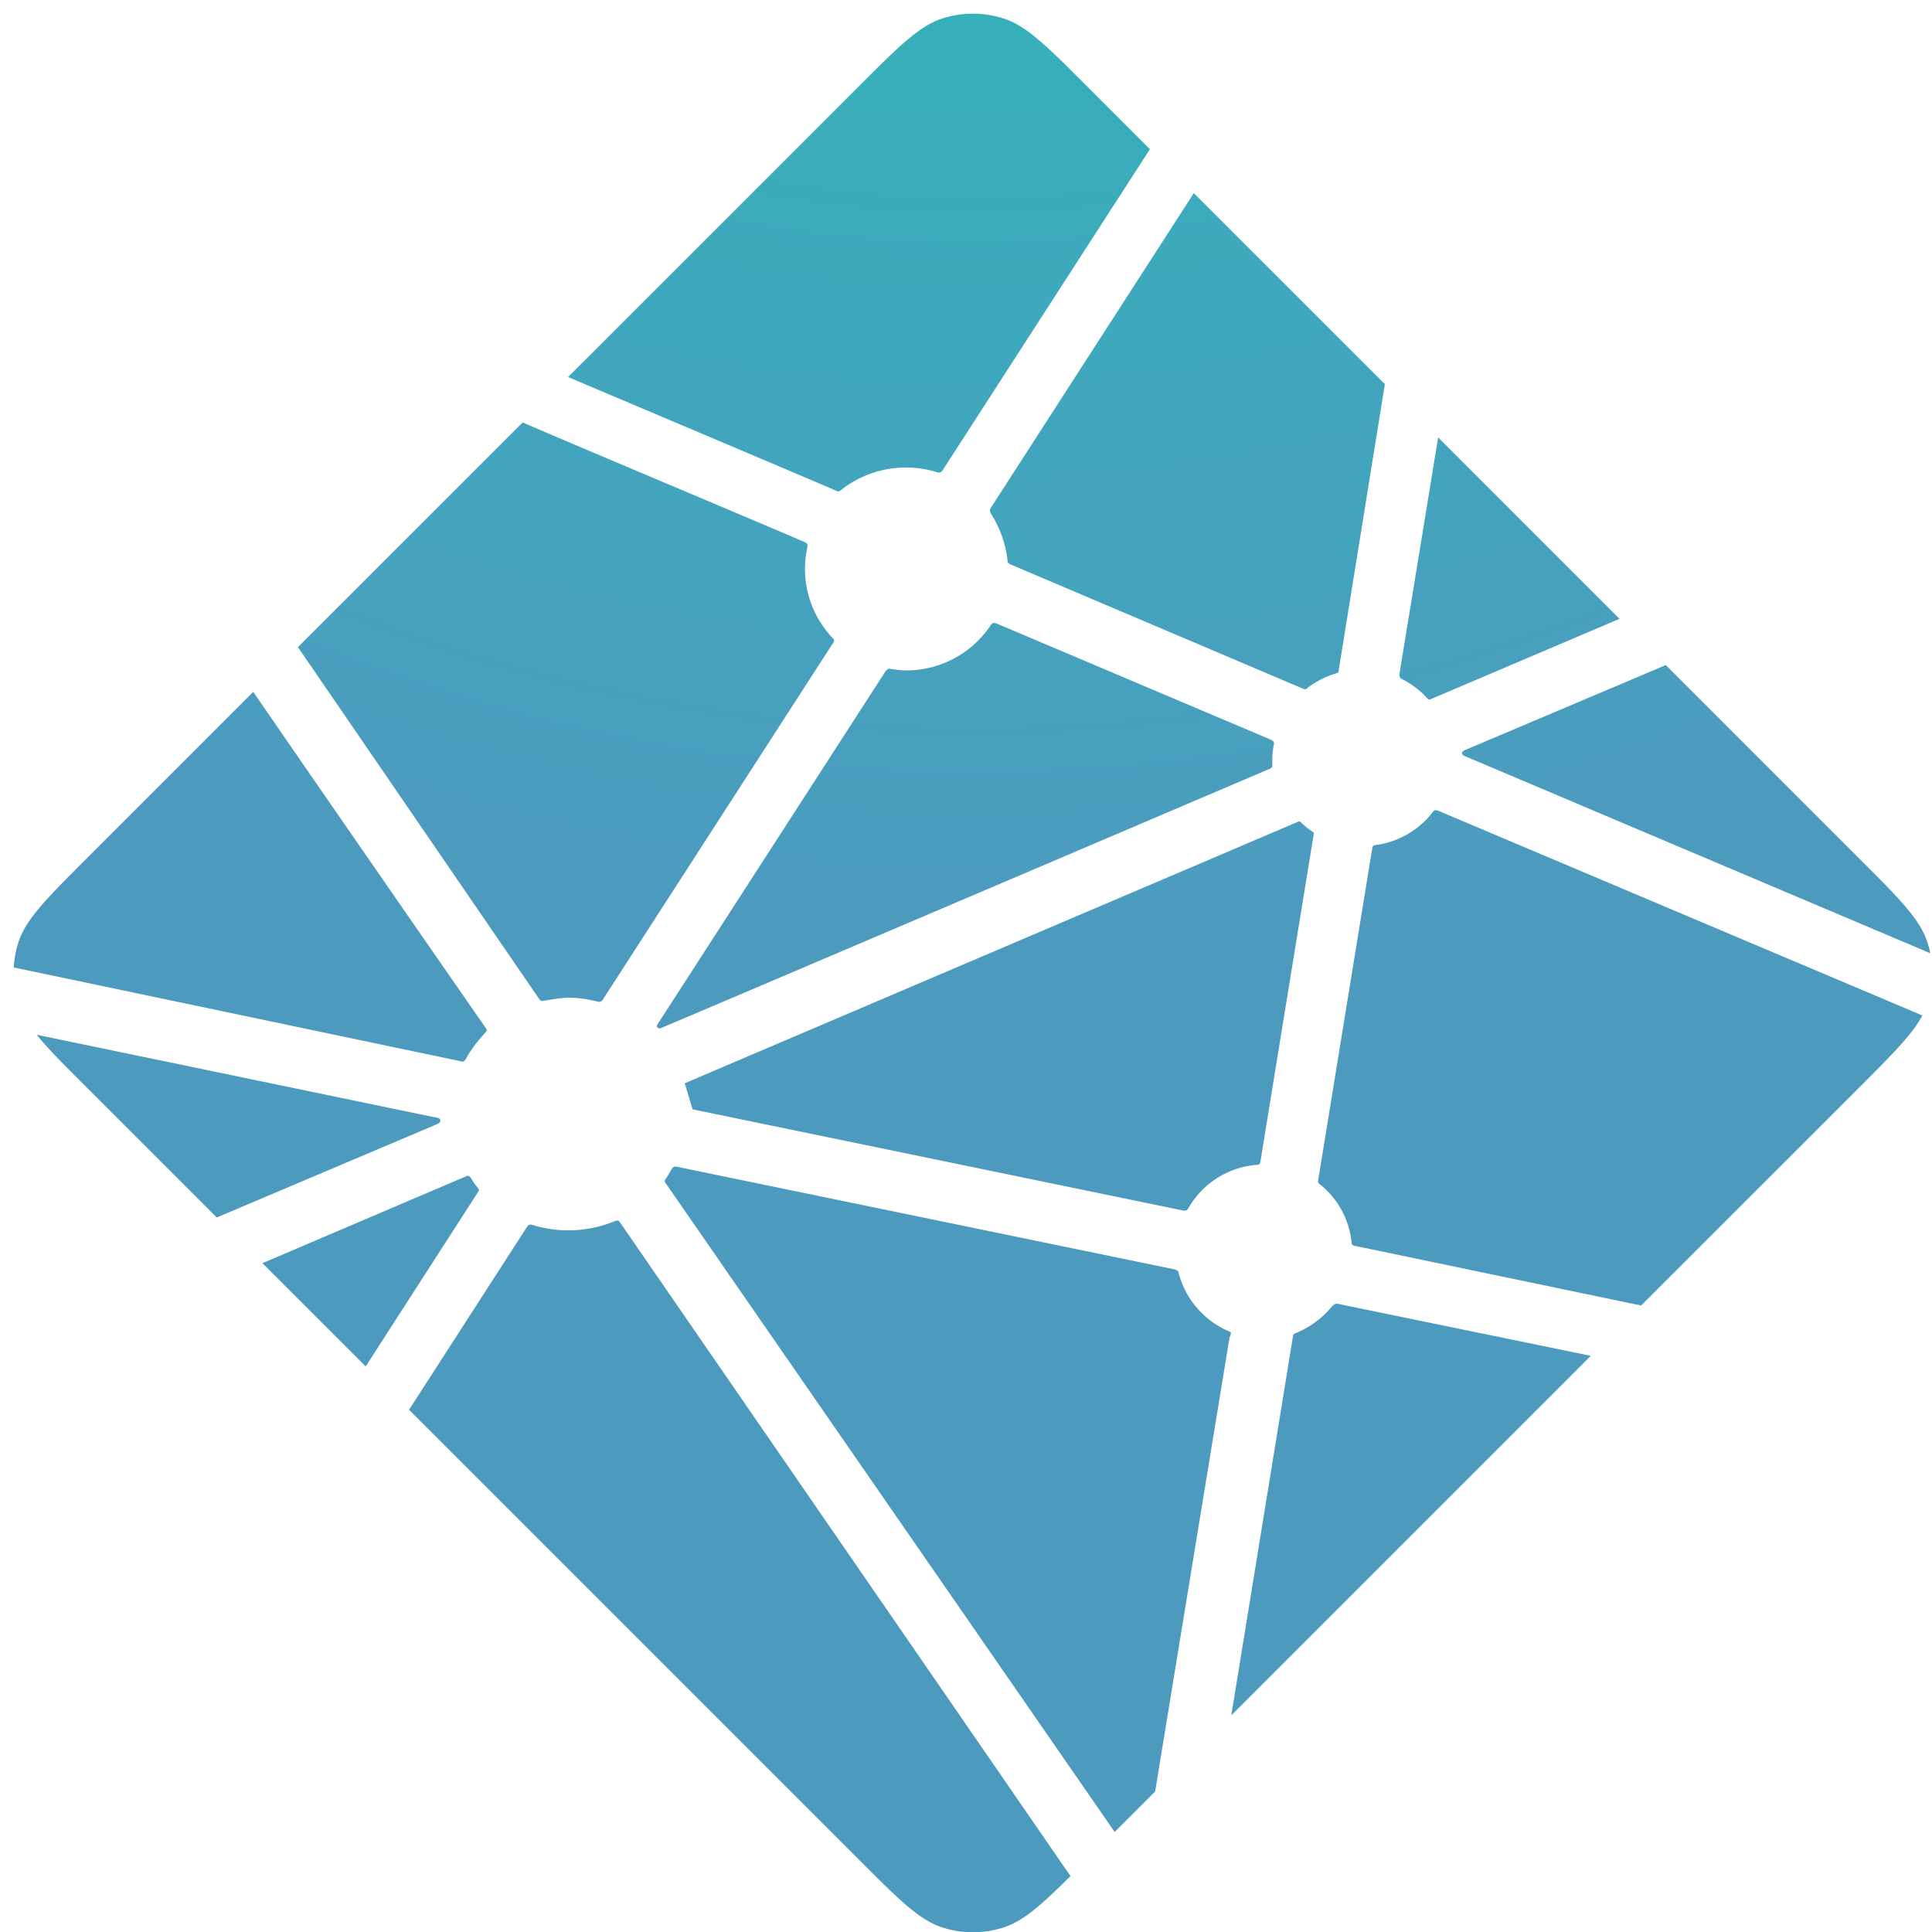 <svg width="80" height="80" xmlns="http://www.w3.org/2000/svg"><defs><radialGradient cx="50%" cy="-50%" fx="50%" fy="-50%" r="100.11%" gradientTransform="matrix(0 .999 -1 0 0 -1)" id="a"><stop stop-color="#20C6B7" offset="0%"/><stop stop-color="#4D9ABF" offset="100%"/></radialGradient></defs><path d="M58.084 28.136l-.03-.013a.123.123 0 01-.047-.027.228.228 0 01-.058-.192l1.602-9.792 7.51 7.513-7.81 3.323a.173.173 0 01-.07.013h-.03a.218.218 0 01-.042-.036 3.555 3.555 0 00-1.025-.79zm10.894-.597l8.03 8.031c1.669 1.67 2.504 2.503 2.808 3.468.046.143.083.286.112.433l-19.192-8.128a1.508 1.508 0 00-.031-.012c-.077-.031-.166-.067-.166-.145 0-.079.091-.116.168-.147l.025-.01 8.246-3.49zm10.623 14.51c-.415.779-1.223 1.587-2.59 2.957l-9.055 9.052-11.71-2.439-.062-.012c-.104-.017-.214-.035-.214-.129a3.535 3.535 0 00-1.357-2.471c-.047-.048-.035-.123-.02-.191 0-.01 0-.02.004-.03l2.202-13.52.008-.046c.013-.104.031-.224.125-.224a3.584 3.584 0 002.403-1.378c.019-.02.031-.043.056-.056.066-.03.145 0 .213.03L79.6 42.048h.002zM65.874 56.14L50.985 71.03l2.549-15.665.004-.02a.281.281 0 01.012-.06c.021-.05.075-.071.127-.092l.025-.01a3.833 3.833 0 001.44-1.071c.05-.058.11-.114.186-.125a.186.186 0 01.06 0l10.484 2.155.002-.002zm-18.04 18.04l-1.678 1.679L27.6 49.044a.879.879 0 00-.02-.03c-.03-.039-.06-.078-.054-.124.002-.033.022-.062.045-.087l.021-.026c.056-.083.104-.166.155-.255l.042-.073.006-.006c.029-.05.056-.097.106-.124.043-.021.103-.013.15-.002l20.557 4.239a.34.34 0 01.157.068c.027.027.033.056.04.09.29 1.099 1.078 2 2.13 2.434.057.029.033.093.006.161a.493.493 0 00-.031.094c-.26 1.574-2.48 15.12-3.077 18.778zm-3.506 3.504c-1.237 1.225-1.966 1.873-2.79 2.134a4.144 4.144 0 01-2.5 0c-.965-.306-1.8-1.14-3.468-2.81L16.937 58.377l4.867-7.548a.31.31 0 01.083-.098c.052-.037.126-.02.188 0a5.043 5.043 0 003.394-.172c.056-.02.112-.035.156.005.021.02.04.042.058.066l18.645 27.057v-.002zM15.141 56.58l-4.275-4.274 8.441-3.601a.174.174 0 01.069-.015c.07 0 .112.07.149.135.085.13.175.258.27.381l.026.034c.025.035.008.07-.016.103l-4.662 7.237h-.002zm-6.166-6.166l-5.408-5.407c-.92-.92-1.587-1.588-2.051-2.161l16.442 3.41.063.01c.101.017.213.036.213.13 0 .104-.122.152-.226.191l-.047.021-8.986 3.806zM.57 40.064c.018-.348.081-.693.186-1.026.307-.965 1.14-1.798 2.81-3.468l6.92-6.92c3.186 4.624 6.381 9.242 9.585 13.855.056.074.118.157.054.22-.303.333-.605.698-.819 1.093a.332.332 0 01-.103.129c-.027.016-.056.01-.087.004h-.004L.57 40.061v.003zm11.768-13.267l9.305-9.305c.875.384 4.057 1.728 6.904 2.93 2.155.912 4.12 1.74 4.737 2.01.062.025.118.05.145.112.016.037.008.085 0 .124a4.15 4.15 0 001.083 3.787c.062.063 0 .152-.054.228l-.029.044-9.448 14.634a.287.287 0 01-.089.104c-.05.03-.12.016-.178.002a4.712 4.712 0 00-1.125-.154c-.34 0-.709.063-1.082.13h-.002c-.041.007-.078.015-.112-.01a.435.435 0 01-.093-.105l-9.962-14.53zm11.185-11.184L35.57 3.567c1.668-1.668 2.503-2.503 3.468-2.808a4.144 4.144 0 012.5 0c.965.305 1.8 1.14 3.468 2.808l2.61 2.61-8.567 13.27a.321.321 0 01-.085.099c-.052.035-.125.02-.187 0a4.345 4.345 0 00-3.978.766c-.056.058-.139.025-.21-.006-1.118-.487-9.82-4.165-11.065-4.693zm25.911-7.616l7.911 7.91-1.906 11.806v.031a.28.28 0 01-.017.079c-.02.041-.062.05-.103.062a3.792 3.792 0 00-1.136.566.32.32 0 00-.041.035c-.023.025-.046.048-.083.052a.239.239 0 01-.09-.015l-12.054-5.122-.022-.01c-.077-.031-.168-.068-.168-.147a4.554 4.554 0 00-.643-1.896c-.058-.095-.122-.195-.072-.292l8.424-13.06zm-8.146 17.83l11.3 4.787c.062.029.13.056.157.12a.22.22 0 010 .118 2.809 2.809 0 00-.062.545v.317c0 .079-.08.112-.155.143l-.023.008c-1.79.765-25.133 10.718-25.168 10.718-.035 0-.072 0-.108-.035-.062-.062 0-.149.056-.228l.03-.041 9.286-14.38.016-.024c.054-.087.116-.185.216-.185l.093.015c.211.029.398.056.586.056a4.196 4.196 0 003.502-1.859.332.332 0 01.07-.083c.056-.041.14-.02.204.009zM28.347 44.859l25.444-10.85s.037 0 .072.035c.139.139.257.232.371.319l.056.035c.052.03.104.062.108.116 0 .021 0 .033-.004.052l-2.18 13.389-.008.054c-.015.103-.03.222-.127.222a3.582 3.582 0 00-2.845 1.754l-.01.017c-.029.048-.056.093-.104.118-.043.02-.099.013-.145.002l-20.29-4.185c-.02-.004-.315-1.075-.338-1.078z" fill="url(#a)" fill-rule="nonzero"/></svg>